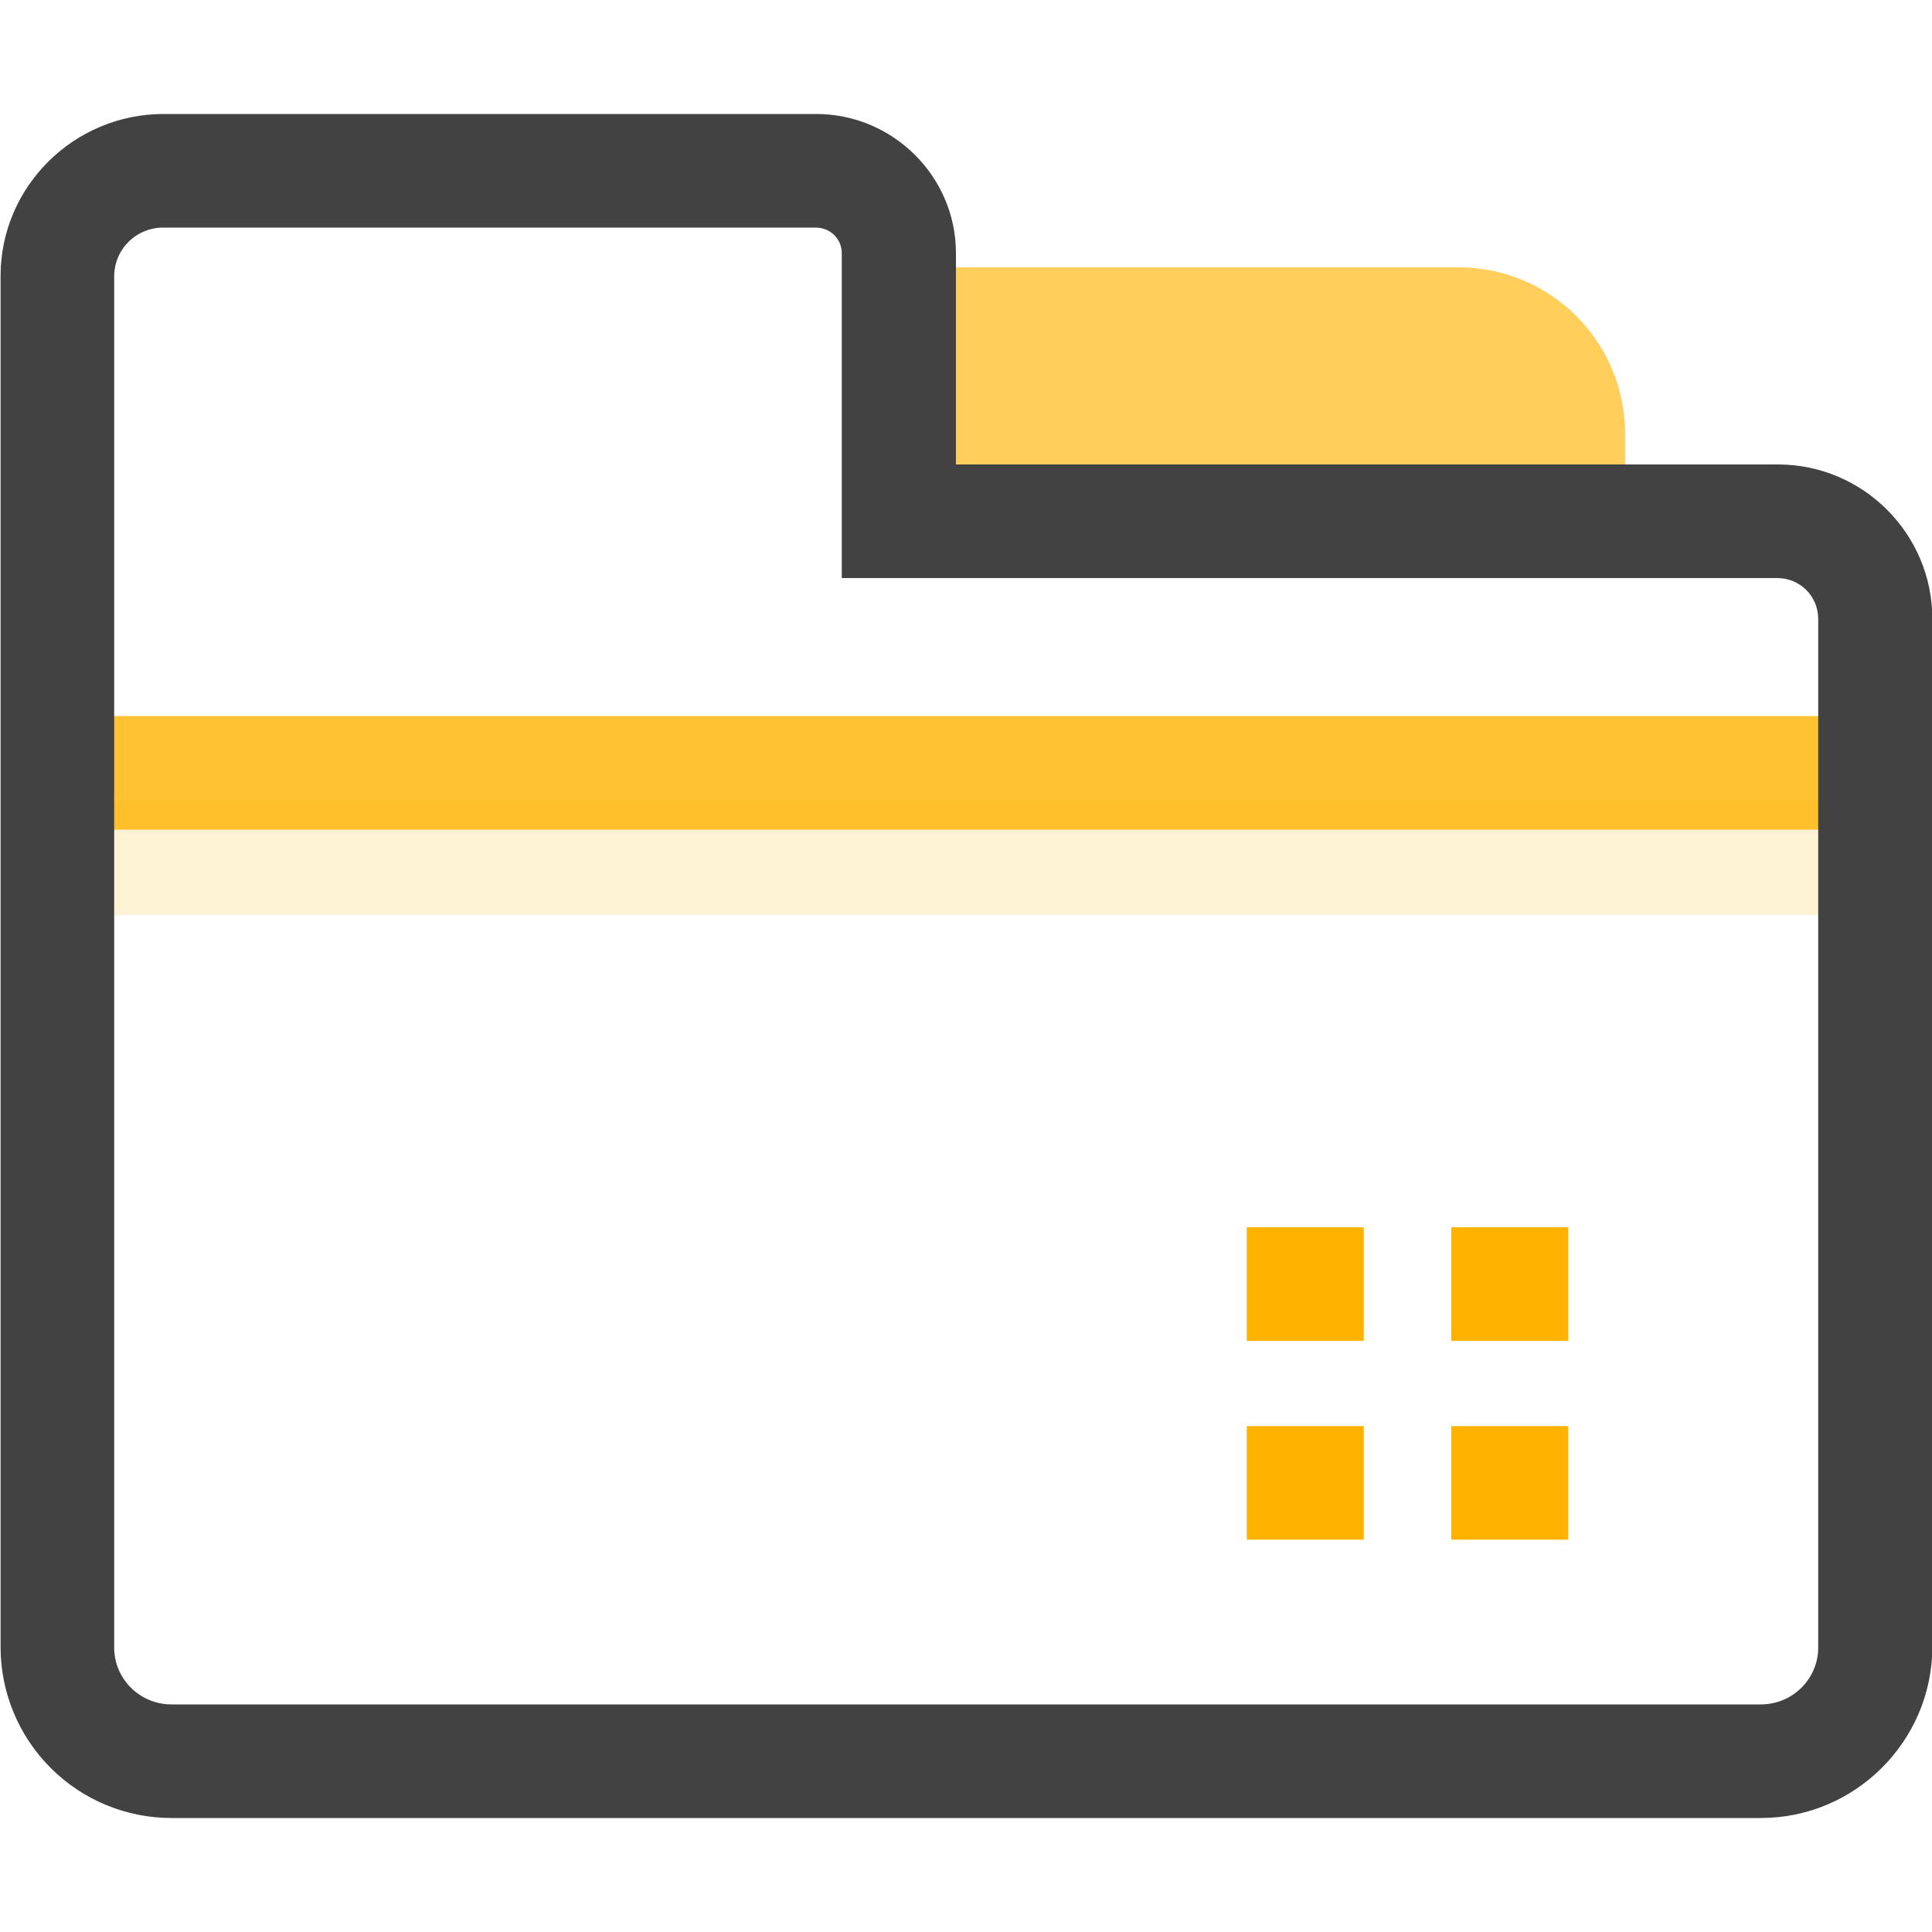 <svg width="50" height="50" viewBox="0 0 50 50" fill="none" xmlns="http://www.w3.org/2000/svg">
<g clip-path="url(#clip0_531_14373)">
<path opacity="0.8" d="M42.057 12.799H24.417V6.919H37.749C40.131 6.919 42.057 8.845 42.057 11.226V12.799Z" fill="#FFC233"/>
<path opacity="0.4" d="M1.455 20.737H48.245V23.677H1.455V20.737Z" fill="#FFE199"/>
<path d="M1.455 18.532H48.245V21.472H1.455V18.532Z" fill="#FFB300" fill-opacity="0.8"/>
<path d="M45.57 47.05H4.439C3.268 47.05 2.145 46.586 1.316 45.759C0.486 44.932 0.019 43.811 0.015 42.64V7.139C0.015 4.832 1.911 2.95 4.234 2.95H21.124C23.108 2.95 24.74 4.567 24.74 6.551V12.02H46.011C48.216 12.02 50.009 13.813 50.009 16.018V42.64C49.995 45.065 48.01 47.05 45.57 47.05ZM4.234 5.89C4.068 5.888 3.903 5.919 3.749 5.981C3.595 6.042 3.454 6.134 3.335 6.25C3.217 6.366 3.122 6.504 3.056 6.657C2.991 6.809 2.957 6.973 2.955 7.139V42.64C2.955 43.448 3.616 44.11 4.439 44.11H45.57C46.393 44.11 47.055 43.448 47.055 42.64V16.018C47.055 15.43 46.584 14.96 45.996 14.96H21.785V6.551C21.785 6.184 21.491 5.89 21.109 5.89H4.234Z" fill="#424242"/>
<path d="M32.267 31.762H35.295V34.702H32.267V31.762ZM32.267 36.907H35.295V39.847H32.267V36.907ZM37.559 31.762H40.587V34.702H37.559V31.762ZM37.559 36.907H40.587V39.847H37.559V36.907Z" fill="#FFB300"/>
</g>
<defs>
<clipPath id="clip0_531_14373">
<rect width="50" height="50" fill="white"/>
</clipPath>
</defs>
</svg>
